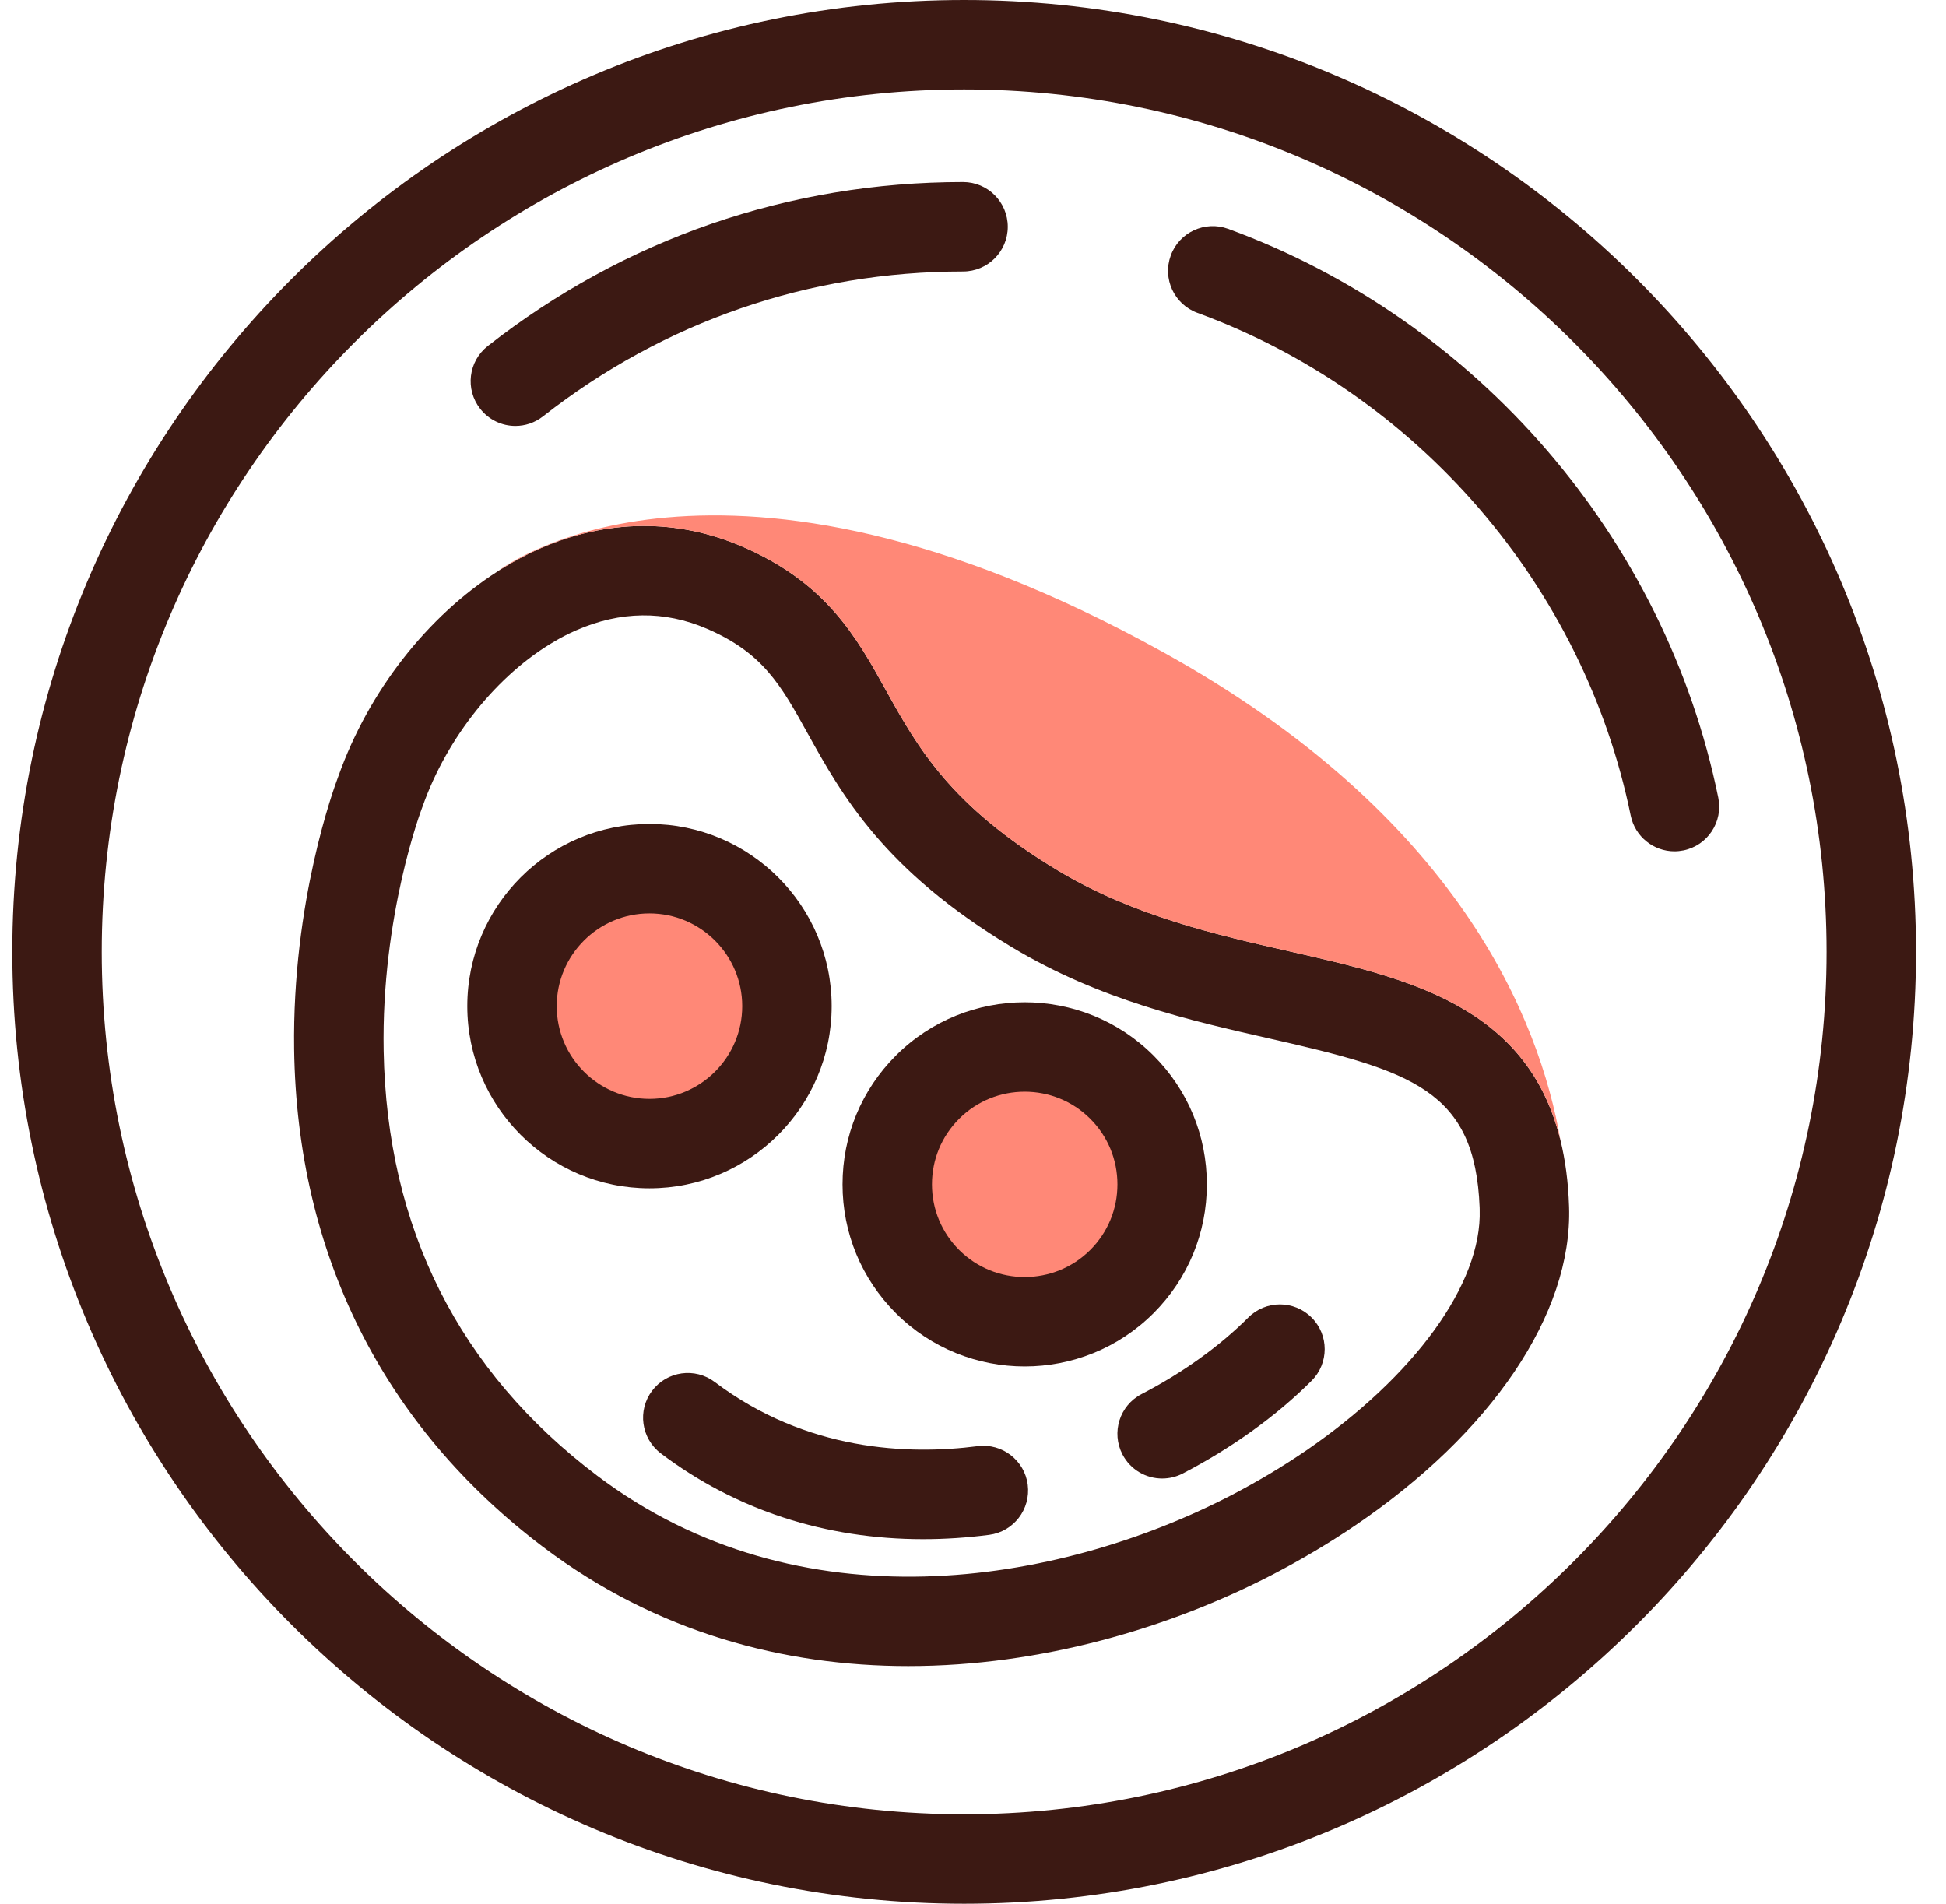 <svg width="46" height="45" viewBox="0 0 46 45" fill="none" xmlns="http://www.w3.org/2000/svg">
<path fill-rule="evenodd" clip-rule="evenodd" d="M22.791 42.886C11.55 42.886 2.405 33.741 2.405 22.5C2.405 11.259 11.55 2.114 22.791 2.114C34.032 2.114 43.177 11.259 43.177 22.5C43.177 33.741 34.032 42.886 22.791 42.886ZM22.791 0C10.385 0 0.291 10.093 0.291 22.5C0.291 34.907 10.385 45 22.791 45C35.198 45 45.291 34.907 45.291 22.5C45.291 10.093 35.198 0 22.791 0Z" fill="#3C1913"/>
<path fill-rule="evenodd" clip-rule="evenodd" d="M40.617 18.854C39.363 12.718 34.923 7.567 29.031 5.409C28.483 5.209 27.875 5.49 27.675 6.039C27.474 6.587 27.756 7.194 28.304 7.395C33.513 9.302 37.437 13.855 38.547 19.278C38.65 19.779 39.089 20.124 39.582 20.124C39.651 20.124 39.724 20.116 39.794 20.102C40.367 19.985 40.735 19.426 40.617 18.854Z" fill="#3C1913"/>
<path fill-rule="evenodd" clip-rule="evenodd" d="M22.765 4.303C18.649 4.303 14.763 5.643 11.53 8.179C11.071 8.539 10.99 9.203 11.351 9.662C11.559 9.928 11.87 10.068 12.183 10.068C12.411 10.068 12.641 9.994 12.835 9.842C15.692 7.602 19.126 6.417 22.765 6.417C23.35 6.417 23.822 5.944 23.822 5.36C23.822 4.777 23.35 4.303 22.765 4.303Z" fill="#3C1913"/>
<path fill-rule="evenodd" clip-rule="evenodd" d="M30.887 34.279C30.332 34.659 29.733 35.018 29.099 35.348C24.979 37.481 18.88 38.481 14.119 34.884C10.845 32.41 9.146 29.031 9.069 24.841C9.01 21.635 9.966 19.125 9.975 19.101C9.979 19.09 9.982 19.079 9.987 19.069C10.57 17.416 11.769 15.936 13.122 15.153C13.268 15.067 13.418 14.99 13.569 14.922C13.587 14.915 13.605 14.906 13.623 14.898C14.667 14.441 15.704 14.429 16.708 14.861C18.036 15.433 18.457 16.191 19.093 17.339C19.892 18.777 20.885 20.569 23.927 22.394C26.001 23.64 28.143 24.125 30.03 24.553C33.375 25.313 34.869 25.768 34.976 28.543C34.976 28.56 34.977 28.576 34.977 28.593C35.035 30.354 33.417 32.54 30.887 34.279ZM37.09 28.525C37.072 27.941 37.001 27.418 36.886 26.952C36.107 23.765 33.262 23.119 30.498 22.492C28.765 22.098 26.8 21.653 25.015 20.582C22.459 19.048 21.687 17.657 20.941 16.313C20.25 15.066 19.535 13.776 17.545 12.92C16.005 12.256 14.356 12.271 12.776 12.961C12.666 13.009 12.557 13.061 12.448 13.115C12.219 13.23 11.992 13.36 11.77 13.5C11.767 13.503 11.766 13.505 11.766 13.505C10.106 14.565 8.713 16.337 7.998 18.35C7.896 18.619 6.905 21.307 6.953 24.8C7.021 29.64 9.058 33.709 12.844 36.571C15.524 38.594 18.54 39.383 21.471 39.383C24.608 39.383 27.646 38.481 30.071 37.225C30.769 36.862 31.426 36.471 32.036 36.057C35.242 33.881 37.173 31.065 37.09 28.525Z" fill="#3C1913"/>
<path fill-rule="evenodd" clip-rule="evenodd" d="M18.602 23.783C18.602 25.577 17.146 27.032 15.352 27.032C13.558 27.032 12.103 25.577 12.103 23.783C12.103 21.988 13.558 20.534 15.352 20.534C17.146 20.534 18.602 21.988 18.602 23.783Z" fill="#FF8877"/>
<path fill-rule="evenodd" clip-rule="evenodd" d="M15.352 21.591C14.144 21.591 13.16 22.574 13.16 23.783C13.16 24.991 14.144 25.975 15.352 25.975C16.56 25.975 17.545 24.991 17.545 23.783C17.545 22.574 16.56 21.591 15.352 21.591ZM15.352 28.089C12.978 28.089 11.046 26.157 11.046 23.783C11.046 21.408 12.978 19.477 15.352 19.477C17.726 19.477 19.659 21.408 19.659 23.783C19.659 26.157 17.726 28.089 15.352 28.089Z" fill="#3C1913"/>
<path fill-rule="evenodd" clip-rule="evenodd" d="M26.519 25.698C27.788 26.967 27.788 29.024 26.519 30.293C25.251 31.562 23.194 31.562 21.924 30.293C20.656 29.024 20.656 26.967 21.924 25.698C23.194 24.43 25.251 24.43 26.519 25.698Z" fill="#FF8877"/>
<path fill-rule="evenodd" clip-rule="evenodd" d="M24.223 25.805C23.661 25.805 23.099 26.018 22.672 26.446C22.258 26.86 22.03 27.41 22.03 27.996C22.03 28.581 22.258 29.132 22.672 29.546C23.526 30.4 24.917 30.4 25.772 29.546C26.186 29.132 26.414 28.581 26.414 27.996C26.414 27.41 26.186 26.86 25.772 26.446C25.345 26.018 24.783 25.805 24.223 25.805ZM24.223 32.3C23.119 32.3 22.016 31.88 21.177 31.041C20.364 30.227 19.916 29.146 19.916 27.996C19.916 26.846 20.364 25.764 21.177 24.951C22.856 23.272 25.588 23.272 27.267 24.951C28.081 25.764 28.528 26.846 28.528 27.996C28.528 29.146 28.081 30.227 27.267 31.041C26.427 31.88 25.325 32.3 24.223 32.3Z" fill="#3C1913"/>
<path fill-rule="evenodd" clip-rule="evenodd" d="M27.472 34.949C27.09 34.949 26.722 34.742 26.533 34.379C26.264 33.861 26.465 33.223 26.983 32.954C27.959 32.448 28.831 31.821 29.508 31.143C29.92 30.73 30.591 30.73 31.003 31.143C31.417 31.555 31.417 32.225 31.004 32.638C30.175 33.467 29.123 34.225 27.959 34.83C27.803 34.911 27.637 34.949 27.472 34.949Z" fill="#3C1913"/>
<path fill-rule="evenodd" clip-rule="evenodd" d="M21.822 36.383C19.513 36.383 17.392 35.694 15.621 34.355C15.155 34.002 15.063 33.34 15.415 32.874C15.767 32.408 16.429 32.316 16.896 32.668C19.061 34.304 21.47 34.395 23.11 34.184C23.689 34.109 24.22 34.519 24.294 35.097C24.367 35.676 23.96 36.206 23.38 36.281C22.853 36.349 22.332 36.383 21.822 36.383Z" fill="#3C1913"/>
<path fill-rule="evenodd" clip-rule="evenodd" d="M36.886 26.952C36.107 23.765 33.262 23.119 30.498 22.492C28.765 22.098 26.8 21.653 25.015 20.582C22.459 19.048 21.687 17.657 20.941 16.313C20.25 15.066 19.535 13.776 17.545 12.92C16.005 12.256 14.356 12.271 12.776 12.961C12.666 13.009 12.557 13.061 12.448 13.115C12.219 13.23 11.992 13.36 11.77 13.5C11.95 13.364 17.012 9.619 27.471 15.403C34.479 19.276 36.395 24.102 36.886 26.952Z" fill="#FF8877"/>
</svg>
